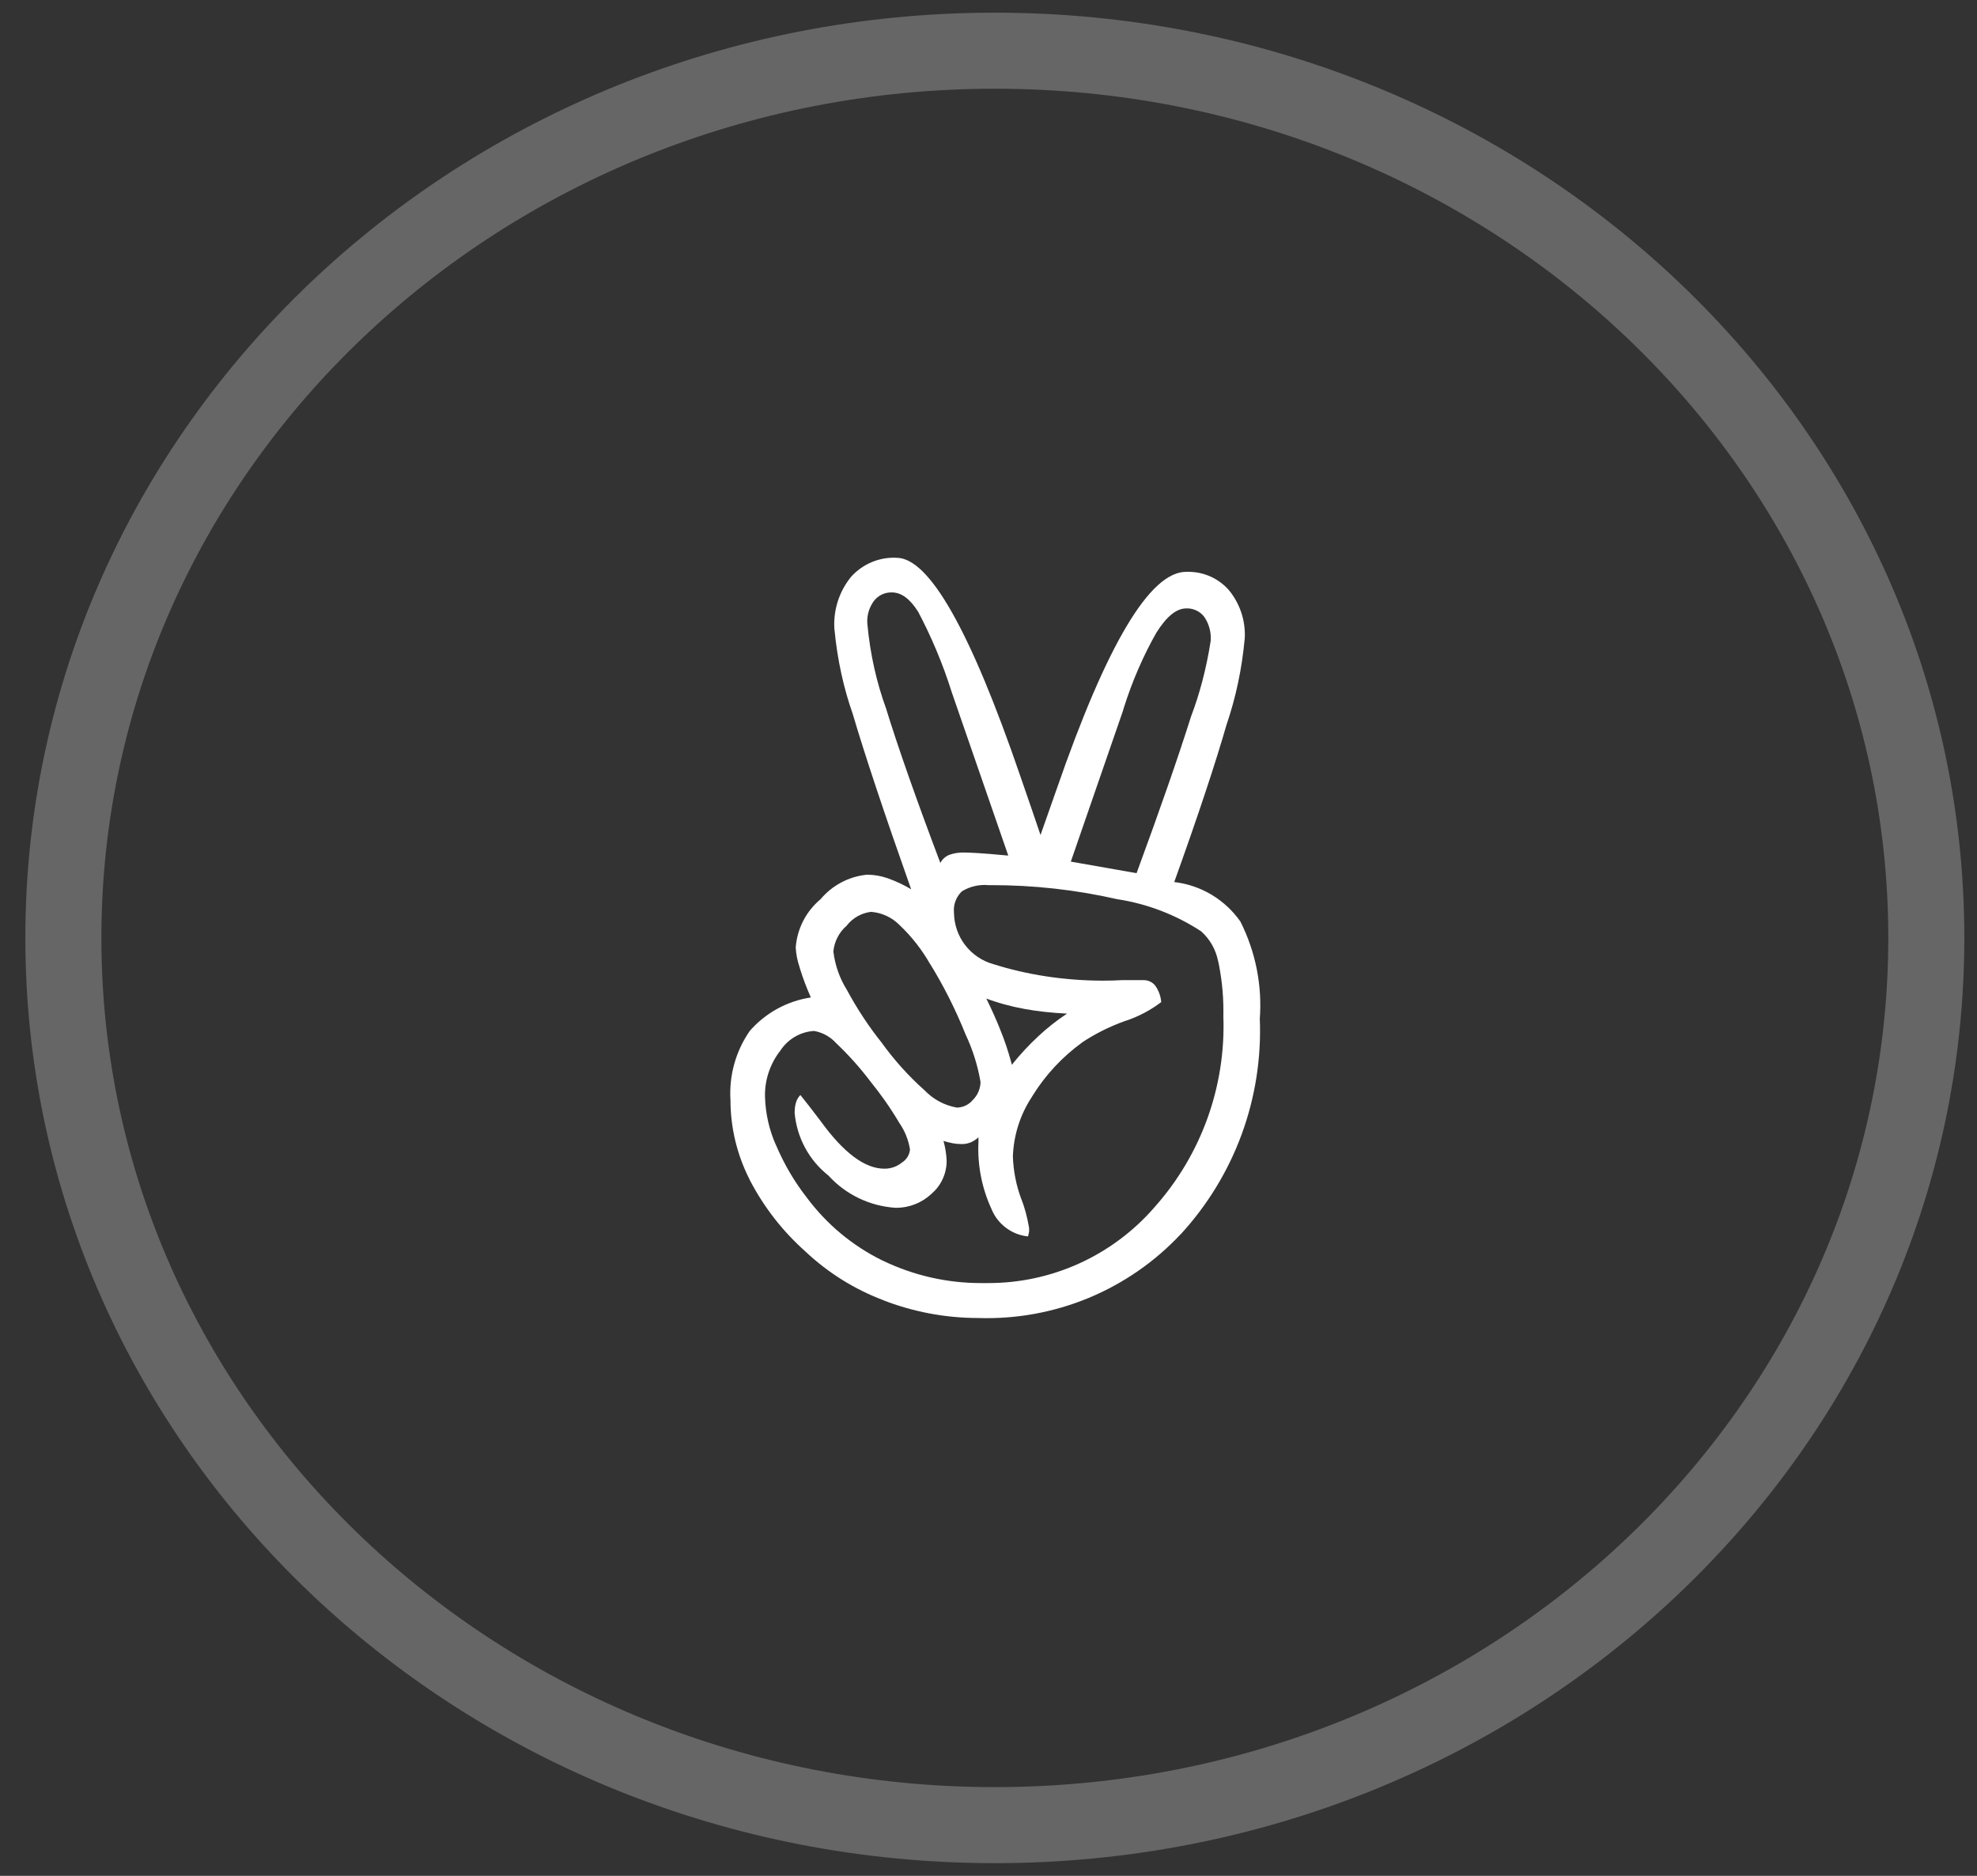 <svg width="39" height="37" viewBox="0 0 39 37" fill="none" xmlns="http://www.w3.org/2000/svg">
<rect x="0" y="0" width="39" height="37" fill="#333333" stroke="none"/>
<path opacity="0.25" fill-rule="evenodd" clip-rule="evenodd" d="M19.625 36C29.773 36 38 28.165 38 18.5C38 8.835 29.773 1 19.625 1C9.477 1 1.25 8.835 1.25 18.5C1.25 28.165 9.477 36 19.625 36Z" stroke="white" stroke-width="1.5"/>
<g clip-path="url(#clip0_2322_152513)">
<path d="M22.421 17.223C22.881 15.973 23.24 14.942 23.497 14.128C23.661 13.699 23.796 13.194 23.878 12.672L23.884 12.629L23.885 12.584C23.885 12.428 23.836 12.283 23.753 12.163L23.755 12.166C23.715 12.114 23.664 12.072 23.606 12.044C23.547 12.015 23.483 12 23.418 12L23.399 12.001H23.399C23.207 12.001 23.012 12.16 22.812 12.479C22.561 12.919 22.337 13.429 22.169 13.963L22.153 14.019L21.124 16.995L22.421 17.223ZM21.052 19.993C20.757 19.98 20.464 19.948 20.174 19.895L20.212 19.901C19.944 19.853 19.68 19.781 19.425 19.684L19.456 19.694C19.565 19.914 19.663 20.134 19.749 20.354C19.819 20.525 19.891 20.742 19.951 20.963L19.96 21.003C20.124 20.798 20.294 20.615 20.477 20.445L20.48 20.442C20.651 20.282 20.837 20.134 21.036 20.002L21.051 19.992L21.052 19.993ZM19.889 16.873L18.777 13.66C18.598 13.089 18.365 12.537 18.082 12.009L18.108 12.061C17.95 11.81 17.778 11.685 17.593 11.685H17.581C17.516 11.685 17.452 11.7 17.393 11.728C17.335 11.757 17.283 11.798 17.243 11.849L17.242 11.85C17.147 11.978 17.099 12.135 17.109 12.294V12.293C17.164 12.9 17.291 13.46 17.484 13.988L17.469 13.942C17.709 14.724 18.07 15.751 18.55 17.021C18.587 16.95 18.648 16.894 18.723 16.863L18.725 16.862C18.825 16.826 18.93 16.811 19.036 16.816H19.034C19.075 16.816 19.157 16.819 19.281 16.826C19.405 16.833 19.608 16.85 19.889 16.876V16.873ZM18.879 21.847C18.941 21.845 19.001 21.83 19.056 21.803C19.111 21.775 19.16 21.736 19.198 21.688L19.199 21.688C19.289 21.595 19.34 21.472 19.343 21.343V21.343C19.288 21.02 19.19 20.706 19.05 20.409L19.059 20.431C18.841 19.887 18.604 19.425 18.332 18.987L18.354 19.026C18.192 18.738 17.988 18.477 17.748 18.249L17.747 18.248C17.597 18.095 17.397 18.002 17.184 17.986H17.181C16.992 18.009 16.82 18.107 16.703 18.257L16.702 18.259C16.553 18.388 16.459 18.569 16.44 18.766V18.769C16.474 19.047 16.566 19.298 16.702 19.518L16.698 19.51C16.913 19.909 17.142 20.253 17.399 20.574L17.388 20.56C17.636 20.905 17.92 21.222 18.237 21.504L18.242 21.509C18.409 21.682 18.628 21.803 18.873 21.846L18.88 21.848L18.879 21.847ZM15.79 21.6C15.886 21.717 16.019 21.889 16.19 22.115C16.643 22.74 17.062 23.052 17.446 23.052H17.451C17.577 23.052 17.7 23.008 17.797 22.927L17.797 22.928C17.84 22.9 17.877 22.862 17.904 22.818C17.93 22.773 17.947 22.724 17.951 22.672V22.671C17.921 22.484 17.85 22.307 17.742 22.151L17.745 22.156C17.561 21.846 17.374 21.581 17.169 21.33L17.179 21.342C16.973 21.069 16.745 20.813 16.497 20.578L16.494 20.575C16.381 20.45 16.23 20.366 16.064 20.336L16.059 20.335C15.781 20.352 15.541 20.501 15.397 20.718L15.395 20.721C15.191 20.981 15.083 21.304 15.091 21.634V21.633C15.101 21.976 15.178 22.298 15.309 22.591L15.303 22.575C15.472 22.974 15.678 23.318 15.922 23.63L15.915 23.621C16.305 24.146 16.814 24.57 17.4 24.859L17.424 24.87C18.028 25.16 18.69 25.31 19.36 25.308L19.419 25.308H19.416L19.492 25.308C20.115 25.309 20.73 25.176 21.296 24.918C21.862 24.66 22.366 24.283 22.774 23.813L22.778 23.808C23.698 22.775 24.183 21.427 24.133 20.046V20.054L24.134 19.938C24.134 19.591 24.096 19.253 24.024 18.927L24.029 18.958C23.985 18.729 23.866 18.521 23.691 18.367L23.689 18.366C23.199 18.047 22.649 17.834 22.072 17.741L22.047 17.738C21.225 17.55 20.384 17.457 19.541 17.459H19.496H19.499C19.314 17.442 19.128 17.486 18.97 17.584L18.974 17.582C18.917 17.637 18.874 17.703 18.847 17.777C18.82 17.85 18.811 17.929 18.819 18.007V18.004C18.822 18.234 18.898 18.457 19.038 18.64C19.178 18.822 19.373 18.955 19.594 19.017L19.602 19.019C20.248 19.224 20.991 19.343 21.762 19.343C21.894 19.343 22.024 19.339 22.154 19.332L22.136 19.333H22.566C22.656 19.333 22.737 19.375 22.789 19.441L22.789 19.441C22.854 19.532 22.897 19.643 22.907 19.763V19.766C22.701 19.923 22.462 20.051 22.204 20.136L22.186 20.141C21.867 20.257 21.592 20.398 21.338 20.567L21.352 20.559C20.957 20.844 20.622 21.204 20.366 21.618L20.357 21.634C20.126 21.983 19.996 22.39 19.981 22.809V22.813C19.992 23.11 20.049 23.389 20.147 23.65L20.141 23.632C20.209 23.802 20.264 24.001 20.298 24.207L20.301 24.224V24.296L20.28 24.388C20.125 24.372 19.977 24.316 19.852 24.223C19.726 24.131 19.627 24.007 19.566 23.864L19.564 23.858C19.369 23.44 19.279 22.98 19.302 22.519V22.525V22.433C19.257 22.475 19.204 22.509 19.147 22.534L19.143 22.535C19.09 22.556 19.035 22.566 18.978 22.566H18.969C18.908 22.566 18.849 22.561 18.792 22.55L18.797 22.551C18.73 22.538 18.664 22.521 18.599 22.501L18.612 22.504C18.629 22.564 18.646 22.639 18.657 22.716L18.658 22.726C18.666 22.776 18.672 22.834 18.674 22.894V22.899C18.674 23.159 18.558 23.391 18.375 23.548L18.374 23.549C18.192 23.719 17.948 23.823 17.68 23.823H17.663H17.663C17.159 23.79 16.687 23.564 16.346 23.191L16.345 23.189C16.155 23.04 15.998 22.854 15.883 22.641C15.768 22.429 15.698 22.195 15.676 21.955L15.676 21.948V21.939C15.676 21.871 15.685 21.806 15.703 21.743L15.702 21.748C15.718 21.692 15.748 21.64 15.789 21.598L15.79 21.6ZM23.164 17.398C23.424 17.428 23.674 17.513 23.899 17.647C24.123 17.781 24.317 17.961 24.468 18.175L24.471 18.181C24.771 18.777 24.902 19.443 24.851 20.108L24.852 20.096C24.883 20.873 24.761 21.648 24.493 22.378C24.224 23.108 23.815 23.777 23.288 24.349L23.291 24.344C22.781 24.889 22.16 25.318 21.471 25.603C20.781 25.888 20.038 26.022 19.293 25.997H19.301H19.296C18.65 25.997 18.009 25.876 17.407 25.64L17.442 25.652C16.866 25.437 16.338 25.108 15.89 24.687L15.893 24.689C15.443 24.29 15.07 23.812 14.793 23.279L14.781 23.253C14.538 22.772 14.411 22.242 14.41 21.704V21.703C14.379 21.214 14.514 20.729 14.796 20.327L14.791 20.334C15.1 19.981 15.522 19.748 15.985 19.676L15.996 19.675C15.913 19.49 15.841 19.3 15.781 19.106L15.77 19.067C15.729 18.946 15.704 18.819 15.697 18.69V18.686C15.711 18.504 15.762 18.326 15.845 18.163C15.929 18 16.045 17.856 16.185 17.738L16.187 17.736C16.413 17.468 16.737 17.289 17.103 17.253L17.109 17.253C17.249 17.254 17.384 17.279 17.509 17.322L17.5 17.319C17.682 17.384 17.839 17.458 17.985 17.547L17.974 17.541C17.445 16.045 17.06 14.89 16.82 14.076C16.646 13.585 16.518 13.014 16.462 12.421L16.459 12.393C16.439 12.024 16.557 11.661 16.791 11.375L16.789 11.377C16.902 11.252 17.041 11.153 17.196 11.088C17.352 11.023 17.52 10.993 17.688 11.002H17.686C18.331 11.002 19.147 12.444 20.134 15.327C20.306 15.822 20.436 16.203 20.526 16.47C20.601 16.258 20.708 15.955 20.845 15.564C21.834 12.707 22.685 11.279 23.399 11.279L23.443 11.279C23.759 11.279 24.042 11.416 24.237 11.634L24.238 11.635C24.46 11.902 24.574 12.244 24.555 12.592V12.589C24.499 13.201 24.377 13.763 24.195 14.298L24.21 14.246C23.98 15.05 23.631 16.099 23.165 17.395L23.164 17.398Z" fill="white"/>
</g>
<defs>
<clipPath id="clip0_2322_152513">
<rect width="10.625" height="15" fill="white" transform="translate(14.25 11)"/>
</clipPath>
</defs>
</svg>
